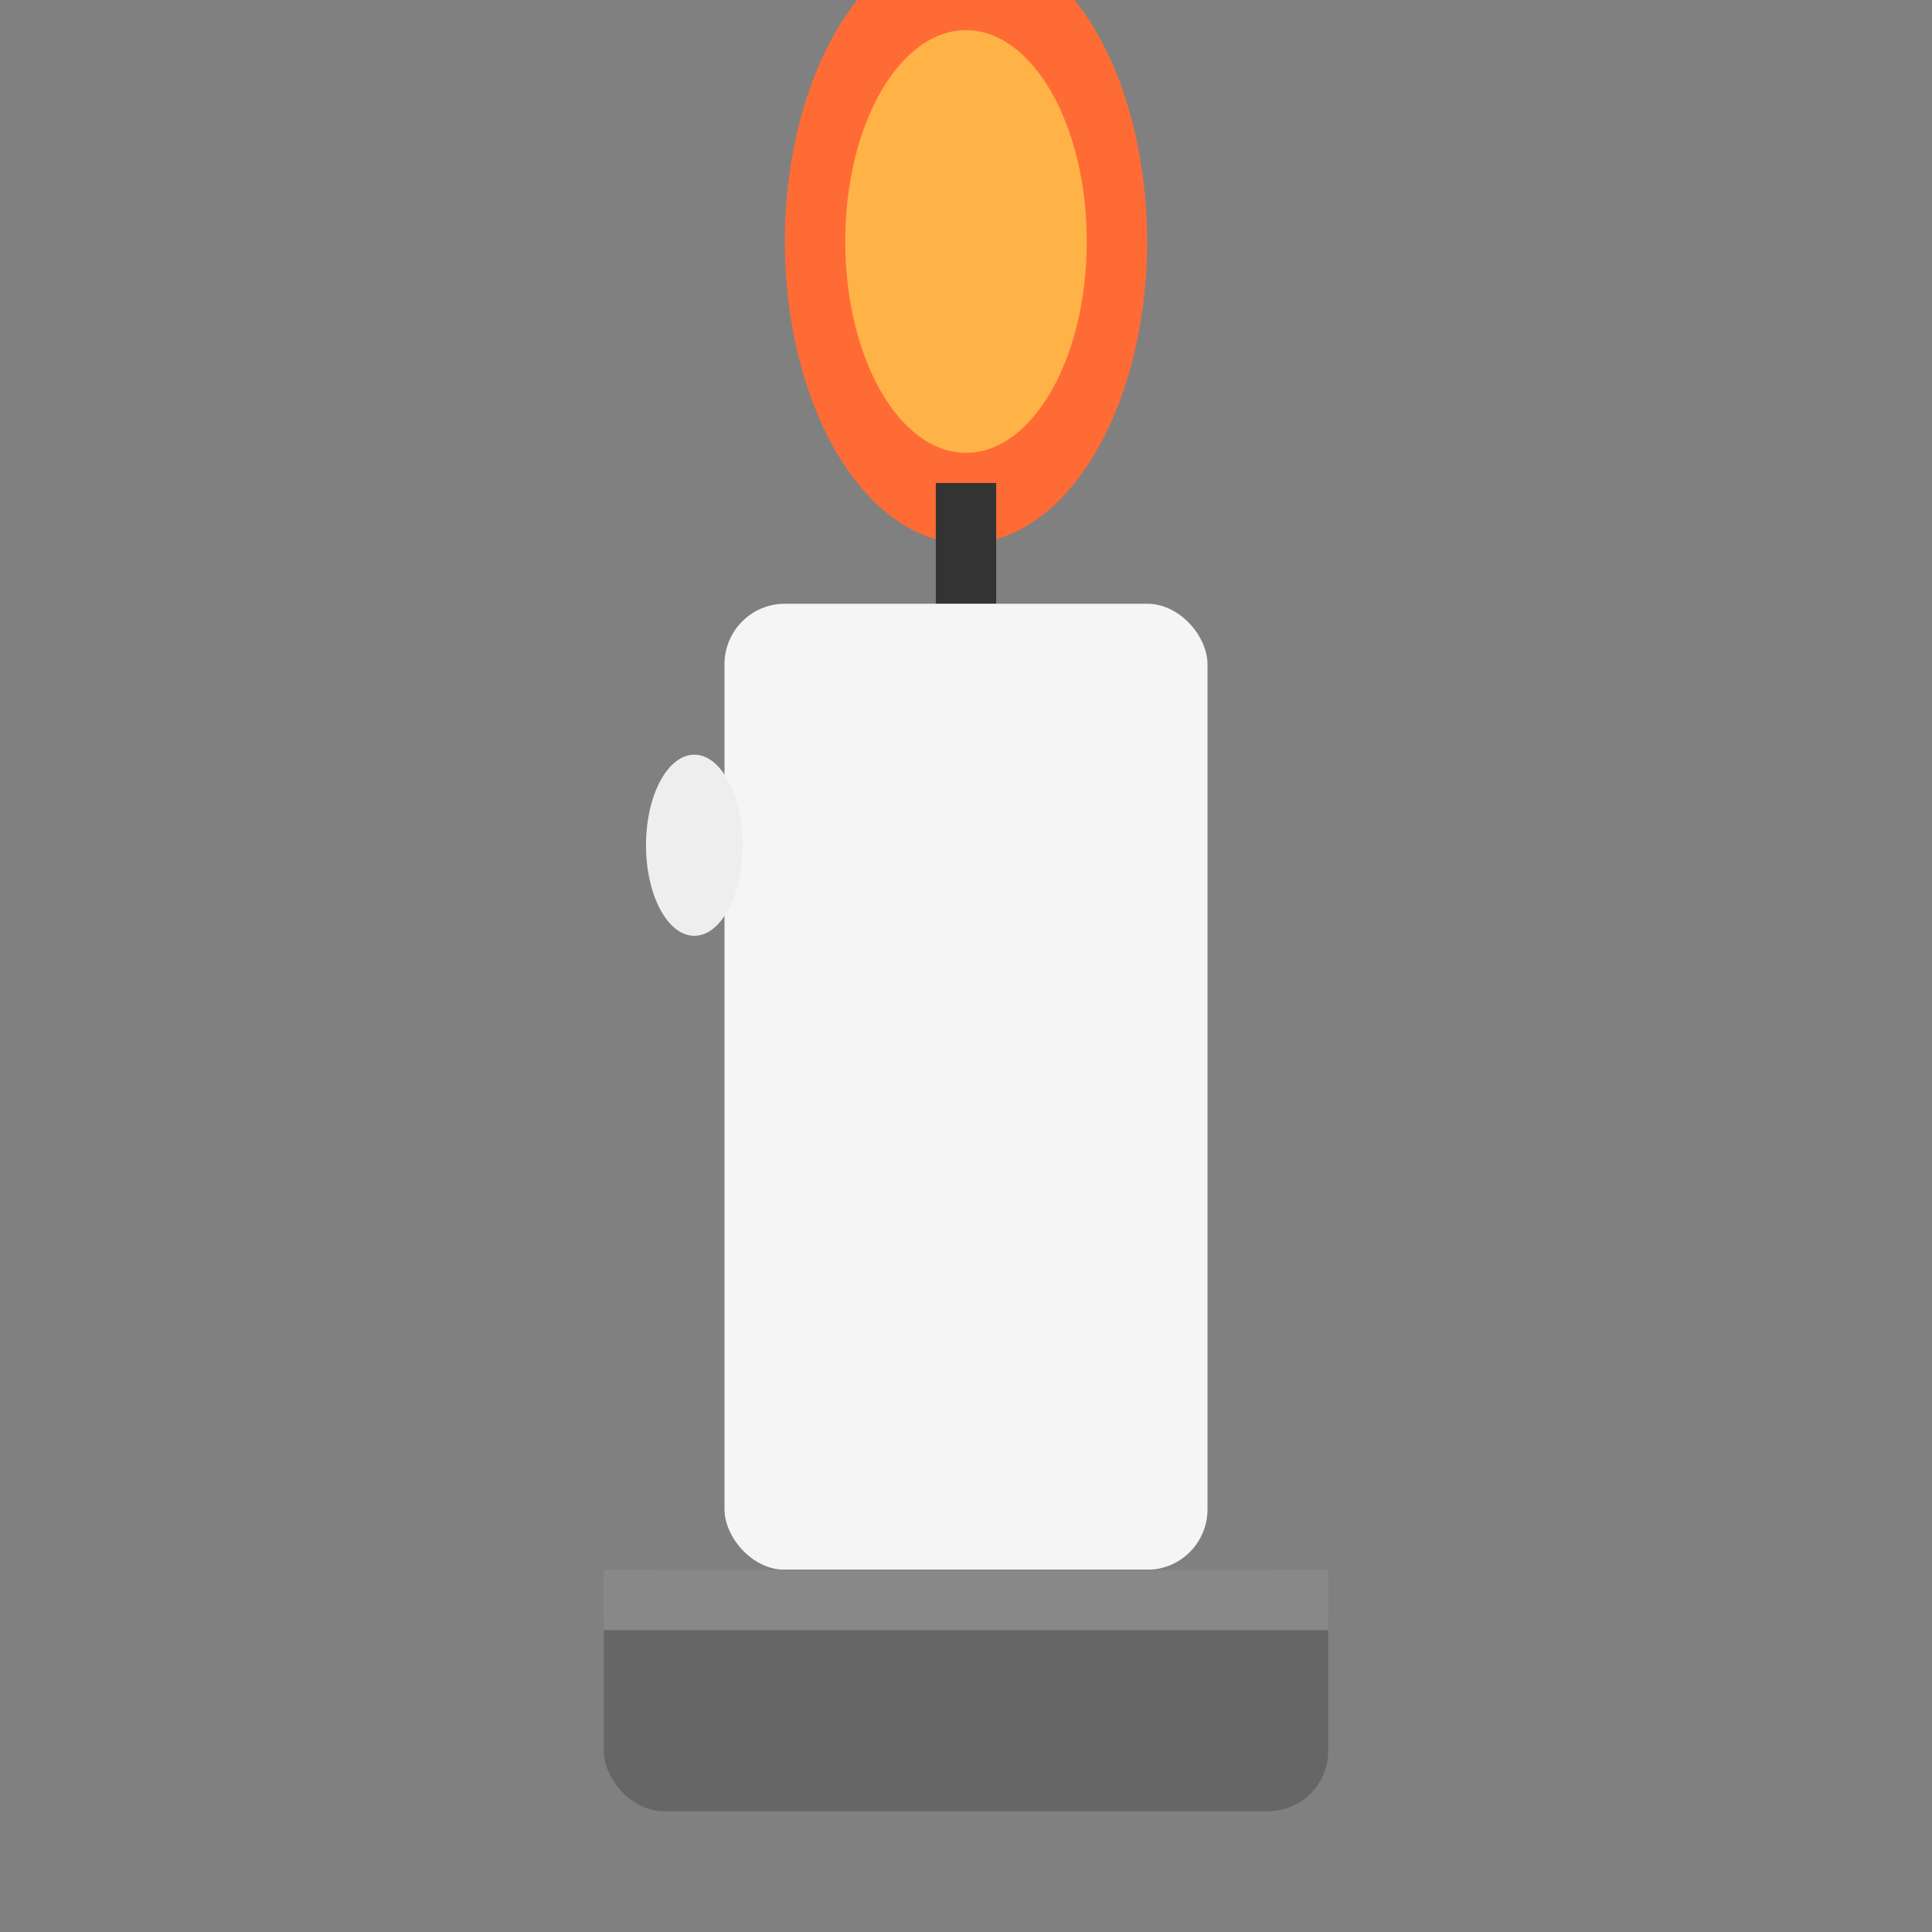 <?xml version="1.0" encoding="UTF-8"?>
<svg xmlns="http://www.w3.org/2000/svg" viewBox="0 0 32 32" width="32" height="32">
  <rect x="0" y="0" width="32" height="32" fill="#808080" stroke="none"/>
  <!-- Flame -->
  <ellipse cx="16" cy="4" rx="3" ry="5" fill="#ff6b35"/>
  <ellipse cx="16" cy="4" rx="2" ry="3.5" fill="#ffb347"/>
  
  <!-- Wick -->
  <rect x="15.5" y="8" width="1" height="2" fill="#333"/>
  
  <!-- Candle body -->
  <rect x="12" y="10" width="8" height="16" rx="1" fill="#f5f5f5"/>
  
  <!-- Simple wax drip -->
  <ellipse cx="11.5" cy="14" rx="0.8" ry="1.5" fill="#eeeeee"/>
  
  <!-- Base -->
  <rect x="10" y="26" width="12" height="4" rx="1" fill="#666"/>
  
  <!-- Base rim -->
  <rect x="10" y="26" width="12" height="1" fill="#888"/>
</svg> 